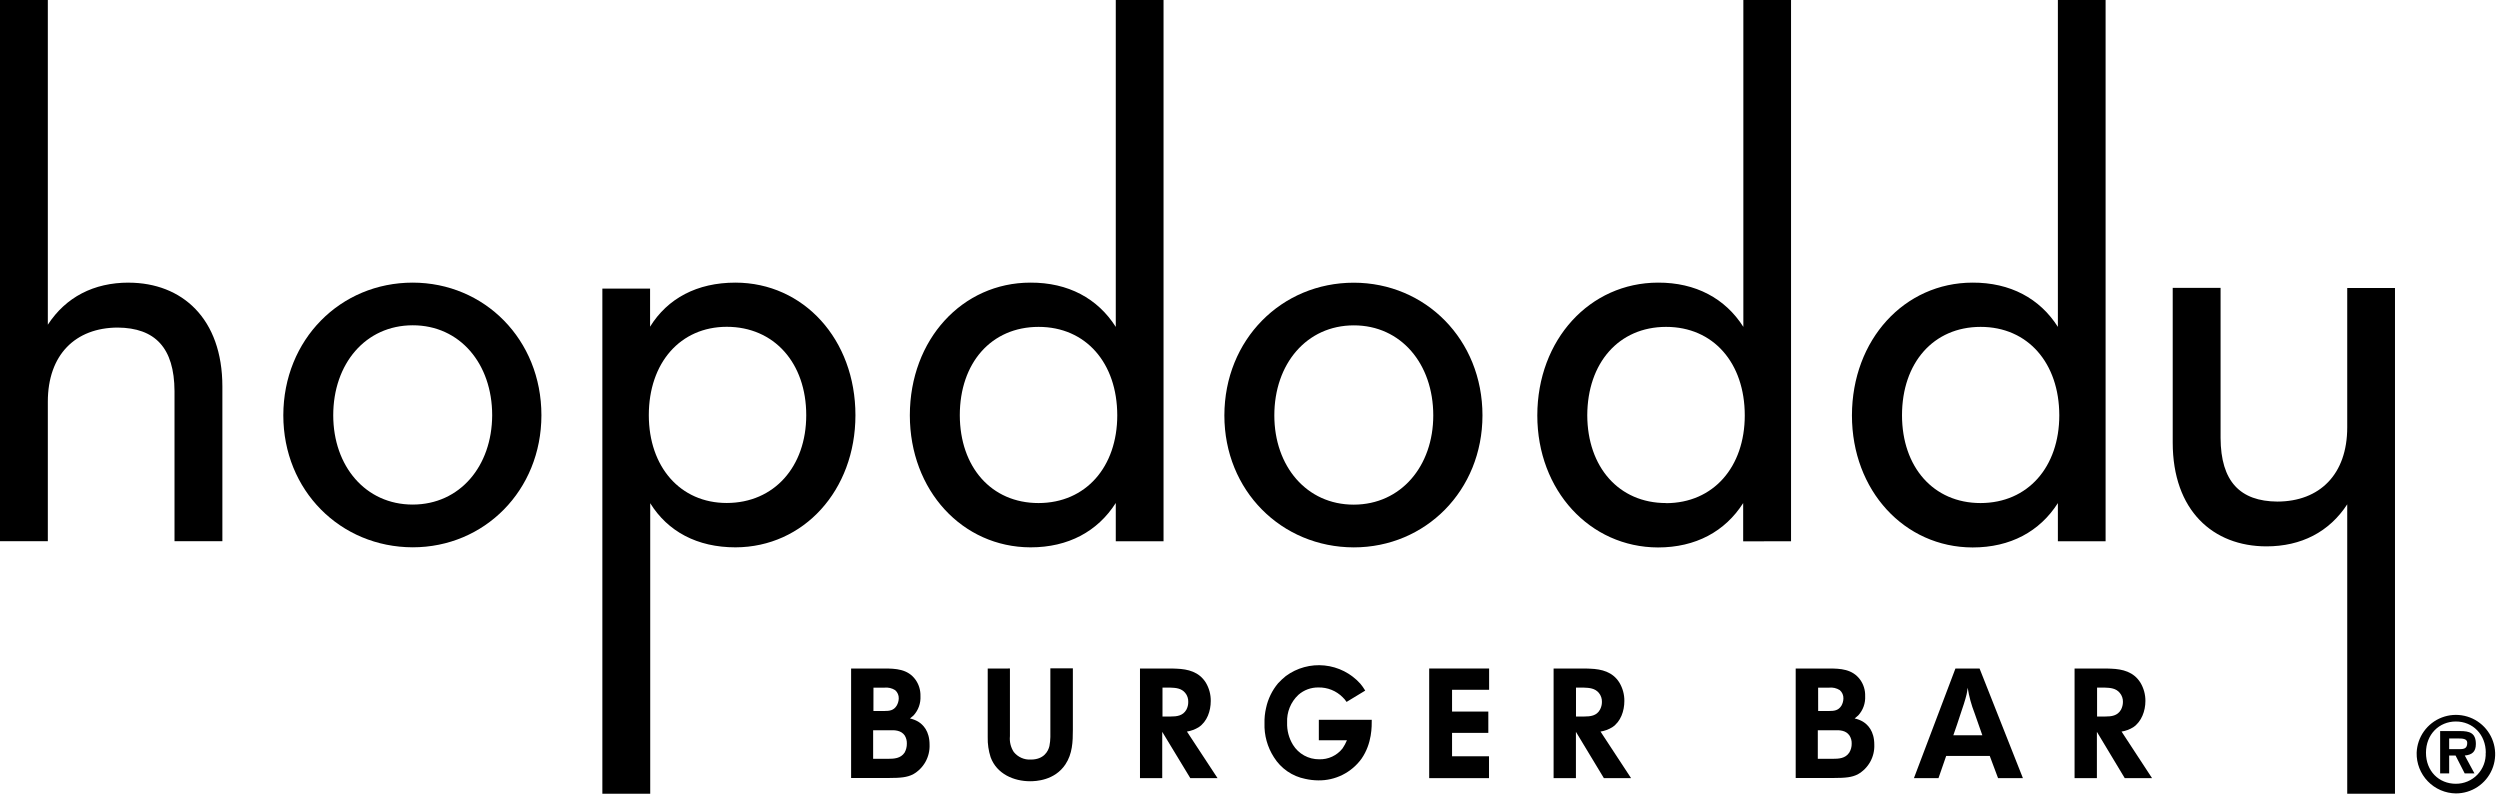 <svg width="501" height="160" viewBox="0 0 501 160" fill="none" xmlns="http://www.w3.org/2000/svg">
<path d="M25.779 56.639C18.8 56.639 13.19 59.535 9.585 65.073V0H0V108.45H9.585V80.506C9.585 71.096 15.101 65.674 23.592 65.644C31.07 65.71 34.929 69.677 34.972 78.378V108.45H44.564V77.459C44.564 63.82 36.471 56.661 25.779 56.646" fill="black"/>
<path d="M454.19 109.492C461.176 109.492 466.787 106.596 470.384 101.066V159.059H479.955V57.711H470.384V85.654C470.384 95.064 464.868 100.494 456.384 100.516C448.906 100.458 445.047 96.483 445.004 87.782V57.682H435.412V88.68C435.412 102.325 443.505 109.485 454.19 109.492Z" fill="black"/>
<path d="M82.707 56.639C68.229 56.639 56.805 68.019 56.776 83.221C56.776 98.293 68.207 109.651 82.707 109.68C97.069 109.68 108.486 98.293 108.5 83.221C108.5 68.019 97.069 56.653 82.707 56.639ZM82.707 101.116C73.245 101.116 66.781 93.406 66.781 83.221C66.781 72.912 73.238 65.195 82.707 65.188C92.176 65.181 98.633 72.912 98.633 83.221C98.59 93.406 92.176 101.101 82.707 101.116Z" fill="black"/>
<path d="M147.367 56.639C139.701 56.639 133.794 59.788 130.276 65.47V57.84H120.713V159.058H130.305V100.841C133.823 106.516 139.716 109.687 147.396 109.687C161.049 109.651 171.423 98.271 171.43 83.221C171.43 68.019 161.049 56.66 147.396 56.639M145.644 100.797C136.313 100.797 130.03 93.558 130.022 83.206C130.022 72.724 136.313 65.499 145.644 65.492C155.121 65.492 161.571 72.731 161.571 83.206C161.571 93.529 155.128 100.783 145.644 100.797Z" fill="black"/>
<path d="M233.173 108.464V0H223.602V65.514C219.983 59.81 214.076 56.61 206.496 56.639C192.858 56.639 182.347 68.026 182.332 83.221C182.332 98.286 192.872 109.651 206.496 109.687H206.547C214.083 109.687 219.968 106.495 223.602 100.798V108.464H233.173ZM208.125 100.812C198.642 100.812 192.373 93.573 192.344 83.221C192.344 72.739 198.642 65.514 208.125 65.507C217.608 65.5 223.885 72.746 223.899 83.221C223.899 93.559 217.608 100.798 208.125 100.812Z" fill="black"/>
<path d="M297.087 83.25C297.087 68.048 285.671 56.668 271.301 56.653C256.823 56.653 245.392 68.033 245.363 83.25C245.363 98.307 256.787 109.666 271.301 109.694C285.671 109.694 297.08 98.307 297.087 83.25ZM255.375 83.25C255.375 72.927 261.84 65.21 271.301 65.203C280.763 65.195 287.227 72.927 287.227 83.25C287.227 93.385 280.77 101.116 271.301 101.131C261.832 101.145 255.375 93.421 255.375 83.25Z" fill="black"/>
<path d="M358.924 108.464V0H349.368V65.507C345.749 59.81 339.82 56.61 332.262 56.639C318.602 56.661 308.098 68.048 308.076 83.25C308.076 98.293 318.624 109.673 332.262 109.709C339.805 109.709 345.698 106.517 349.332 100.819V108.486L358.924 108.464ZM333.876 100.812C324.393 100.812 318.124 93.573 318.088 83.228C318.124 72.739 324.393 65.514 333.876 65.507C343.36 65.5 349.651 72.739 349.651 83.25C349.651 93.58 343.36 100.819 333.876 100.834" fill="black"/>
<path d="M412.399 108.464H421.962V0H412.399V65.507C408.78 59.81 402.865 56.61 395.286 56.639C381.655 56.661 371.151 68.048 371.129 83.25C371.129 98.308 381.655 109.673 395.286 109.709H395.329C402.873 109.709 408.765 106.517 412.399 100.819V108.464ZM396.908 100.812C387.439 100.812 381.17 93.573 381.162 83.228C381.162 72.739 387.439 65.514 396.908 65.507C406.376 65.5 412.667 72.746 412.682 83.228C412.682 93.559 406.405 100.798 396.908 100.812Z" fill="black"/>
<path d="M177.149 133.968C179.48 133.968 181.934 134.062 183.476 136.226C184.153 137.186 184.498 138.34 184.461 139.513C184.498 140.214 184.395 140.915 184.159 141.576C183.923 142.237 183.558 142.845 183.085 143.364C182.752 143.697 182.477 143.835 182.361 143.98C182.938 144.107 183.493 144.322 184.005 144.617C184.967 145.21 186.285 146.477 186.285 149.242C186.332 150.444 186.046 151.635 185.459 152.684C184.871 153.733 184.004 154.599 182.955 155.186C181.768 155.765 180.595 155.91 178.054 155.91H170.562V133.968H177.149ZM174.977 152.066H177.938C179.176 152.066 180.494 152 181.283 150.82C181.588 150.267 181.743 149.643 181.732 149.011C181.752 148.44 181.604 147.876 181.304 147.389C180.58 146.339 179.328 146.303 178.221 146.339H174.977V152.066ZM175.035 142.481H177.258C178.235 142.481 179.089 142.387 179.683 141.431C179.945 140.993 180.092 140.494 180.11 139.983C180.124 139.667 180.066 139.352 179.94 139.061C179.815 138.77 179.626 138.511 179.386 138.304C178.74 137.896 177.974 137.72 177.214 137.805H175.043L175.035 142.481Z" fill="black"/>
<path d="M202.391 133.967V147.526C202.276 148.64 202.547 149.759 203.159 150.697C203.566 151.204 204.089 151.607 204.683 151.871C205.277 152.136 205.926 152.254 206.576 152.217C209.189 152.217 210.065 150.552 210.304 149.503C210.421 148.906 210.484 148.301 210.492 147.693V133.938H215.002V146.231C215.002 148.656 214.915 151.066 213.511 153.18C211.339 156.438 207.546 156.561 206.424 156.561C203.195 156.561 199.749 155.113 198.519 151.74C198.101 150.445 197.905 149.089 197.939 147.729V133.975L202.391 133.967Z" fill="black"/>
<path d="M234.129 133.968C234.686 133.968 235.229 133.968 235.786 134.004C238.081 134.091 240.296 134.634 241.65 136.806C242.311 137.915 242.652 139.185 242.635 140.476C242.635 142.467 241.911 144.617 240.209 145.739C239.492 146.178 238.695 146.473 237.864 146.607L243.996 155.939H238.537L232.912 146.658V155.939H228.453V133.968H234.129ZM232.963 143.589H234.592C235.83 143.589 237.046 143.458 237.748 142.228C238.004 141.749 238.134 141.214 238.125 140.671C238.153 140.02 237.942 139.382 237.531 138.876C236.764 137.92 235.634 137.833 234.505 137.797H232.963V143.589Z" fill="black"/>
<path d="M269.854 140.663C269.628 140.316 269.361 139.997 269.057 139.715C268.425 139.082 267.672 138.583 266.842 138.248C266.012 137.914 265.123 137.75 264.229 137.768C262.744 137.74 261.303 138.27 260.19 139.252C259.436 139.959 258.845 140.82 258.456 141.778C258.067 142.735 257.891 143.765 257.938 144.797C257.883 146.369 258.291 147.922 259.111 149.263C259.662 150.156 260.434 150.891 261.352 151.398C262.27 151.906 263.303 152.168 264.352 152.159C265.25 152.191 266.142 152.012 266.957 151.634C267.772 151.257 268.487 150.693 269.043 149.987C269.392 149.473 269.688 148.925 269.926 148.351H264.294V144.247H274.899C274.899 145.485 274.994 148.952 272.851 152.043C271.86 153.413 270.552 154.524 269.04 155.28C267.527 156.036 265.855 156.416 264.164 156.387C263.299 156.379 262.438 156.28 261.594 156.09C260.301 155.838 259.074 155.322 257.989 154.575C256.904 153.827 255.985 152.865 255.289 151.747C253.98 149.716 253.323 147.334 253.406 144.92C253.38 143.897 253.485 142.876 253.718 141.88C254.105 140.057 254.933 138.357 256.128 136.928C256.61 136.409 257.127 135.925 257.678 135.48C259.911 133.835 262.676 133.079 265.436 133.362C268.196 133.644 270.751 134.944 272.605 137.008C272.972 137.442 273.301 137.907 273.589 138.398L269.854 140.663Z" fill="black"/>
<path d="M298.419 133.968V138.232H290.992V142.597H298.26V146.868H290.992V151.559H298.397V155.939H286.409V133.968H298.419Z" fill="black"/>
<path d="M317.009 133.968C317.588 133.968 318.117 133.968 318.681 134.004C320.969 134.091 323.191 134.634 324.531 136.806C325.192 137.914 325.536 139.184 325.522 140.476C325.522 142.467 324.798 144.617 323.097 145.739C322.379 146.182 321.579 146.477 320.744 146.607L326.869 155.939H321.418L315.815 146.658V155.939H311.341V133.968H317.009ZM315.829 143.589H317.472C318.703 143.589 319.963 143.458 320.629 142.228C320.891 141.751 321.028 141.215 321.027 140.671C321.048 140.02 320.835 139.383 320.426 138.876C319.644 137.92 318.5 137.833 317.386 137.797H315.829V143.589Z" fill="black"/>
<path d="M366.46 133.968C368.798 133.968 371.216 134.062 372.787 136.226C373.468 137.184 373.817 138.338 373.778 139.513C373.814 140.214 373.71 140.916 373.473 141.577C373.236 142.238 372.869 142.846 372.396 143.364C372.165 143.581 371.923 143.787 371.672 143.98C372.255 144.102 372.814 144.317 373.329 144.617C374.285 145.21 375.61 146.477 375.61 149.242C375.657 150.444 375.371 151.635 374.783 152.684C374.196 153.733 373.329 154.599 372.28 155.186C371.114 155.765 369.927 155.91 367.379 155.91H359.857V133.968H366.46ZM364.288 152.066H367.263C368.501 152.066 369.811 152 370.593 150.82C370.924 150.276 371.093 149.648 371.078 149.011C371.098 148.437 370.941 147.871 370.629 147.389C369.905 146.339 368.66 146.303 367.545 146.339H364.288V152.066ZM364.36 142.481H366.583C367.574 142.481 368.407 142.387 369.015 141.431C369.268 140.99 369.408 140.492 369.42 139.983C369.433 139.667 369.374 139.352 369.249 139.062C369.123 138.771 368.935 138.512 368.696 138.304C368.051 137.895 367.284 137.718 366.525 137.805H364.353L364.36 142.481Z" fill="black"/>
<path d="M396.704 133.968L405.391 155.939H400.411L398.746 151.486H390.015L388.473 155.939H383.551L391.869 133.968H396.704ZM397.262 147.353C396.755 145.862 396.205 144.356 395.698 142.894C395.058 141.259 394.597 139.56 394.323 137.826C394.25 138.261 394.214 138.717 394.105 139.151C393.859 140.215 393.273 141.989 392.896 143.067C392.426 144.515 391.963 145.905 391.449 147.346L397.262 147.353Z" fill="black"/>
<path d="M421.42 133.968C421.984 133.968 422.527 133.968 423.099 134.004C425.372 134.091 427.587 134.634 428.941 136.806C429.604 137.914 429.95 139.184 429.94 140.476C429.94 142.467 429.165 144.617 427.5 145.739C426.787 146.183 425.992 146.478 425.162 146.607L431.272 155.939H425.799L420.218 146.658V155.939H415.744V133.968H421.42ZM420.254 143.589H421.89C423.121 143.589 424.344 143.458 425.046 142.228C425.299 141.747 425.433 141.214 425.437 140.671C425.456 140.018 425.237 139.38 424.822 138.876C424.055 137.92 422.911 137.833 421.811 137.797H420.254V143.589Z" fill="black"/>
<path d="M484.298 150.849C484.354 149.306 484.862 147.813 485.76 146.556C486.658 145.3 487.906 144.335 489.348 143.783C490.79 143.231 492.363 143.115 493.871 143.45C495.378 143.786 496.754 144.557 497.826 145.669C498.898 146.781 499.619 148.183 499.9 149.702C500.181 151.221 500.008 152.788 499.404 154.21C498.8 155.631 497.791 156.843 496.503 157.695C495.215 158.547 493.704 159.001 492.16 159.001C491.107 158.987 490.067 158.766 489.1 158.348C488.133 157.93 487.259 157.324 486.527 156.566C485.796 155.808 485.223 154.912 484.84 153.931C484.457 152.95 484.273 151.902 484.298 150.849ZM498.154 150.849C498.154 147.186 495.533 144.587 492.16 144.587C488.786 144.587 486.166 147.186 486.166 150.849C486.166 154.512 488.728 157.068 492.16 157.068C492.966 157.07 493.764 156.91 494.506 156.595C495.248 156.28 495.919 155.818 496.477 155.237C497.035 154.656 497.47 153.967 497.754 153.213C498.039 152.459 498.167 151.655 498.132 150.849H498.154ZM495.881 154.99H493.926L492.095 151.407H490.813V154.99H489.004V146.506H492.985C494.875 146.506 496.163 146.853 496.163 149.097C496.163 150.661 495.389 151.269 493.941 151.407L495.881 154.99ZM492.985 150.125C493.897 150.125 494.433 149.923 494.433 148.851C494.433 147.99 493.383 147.99 492.587 147.99H490.813V150.125H492.985Z" fill="black"/>
</svg>
